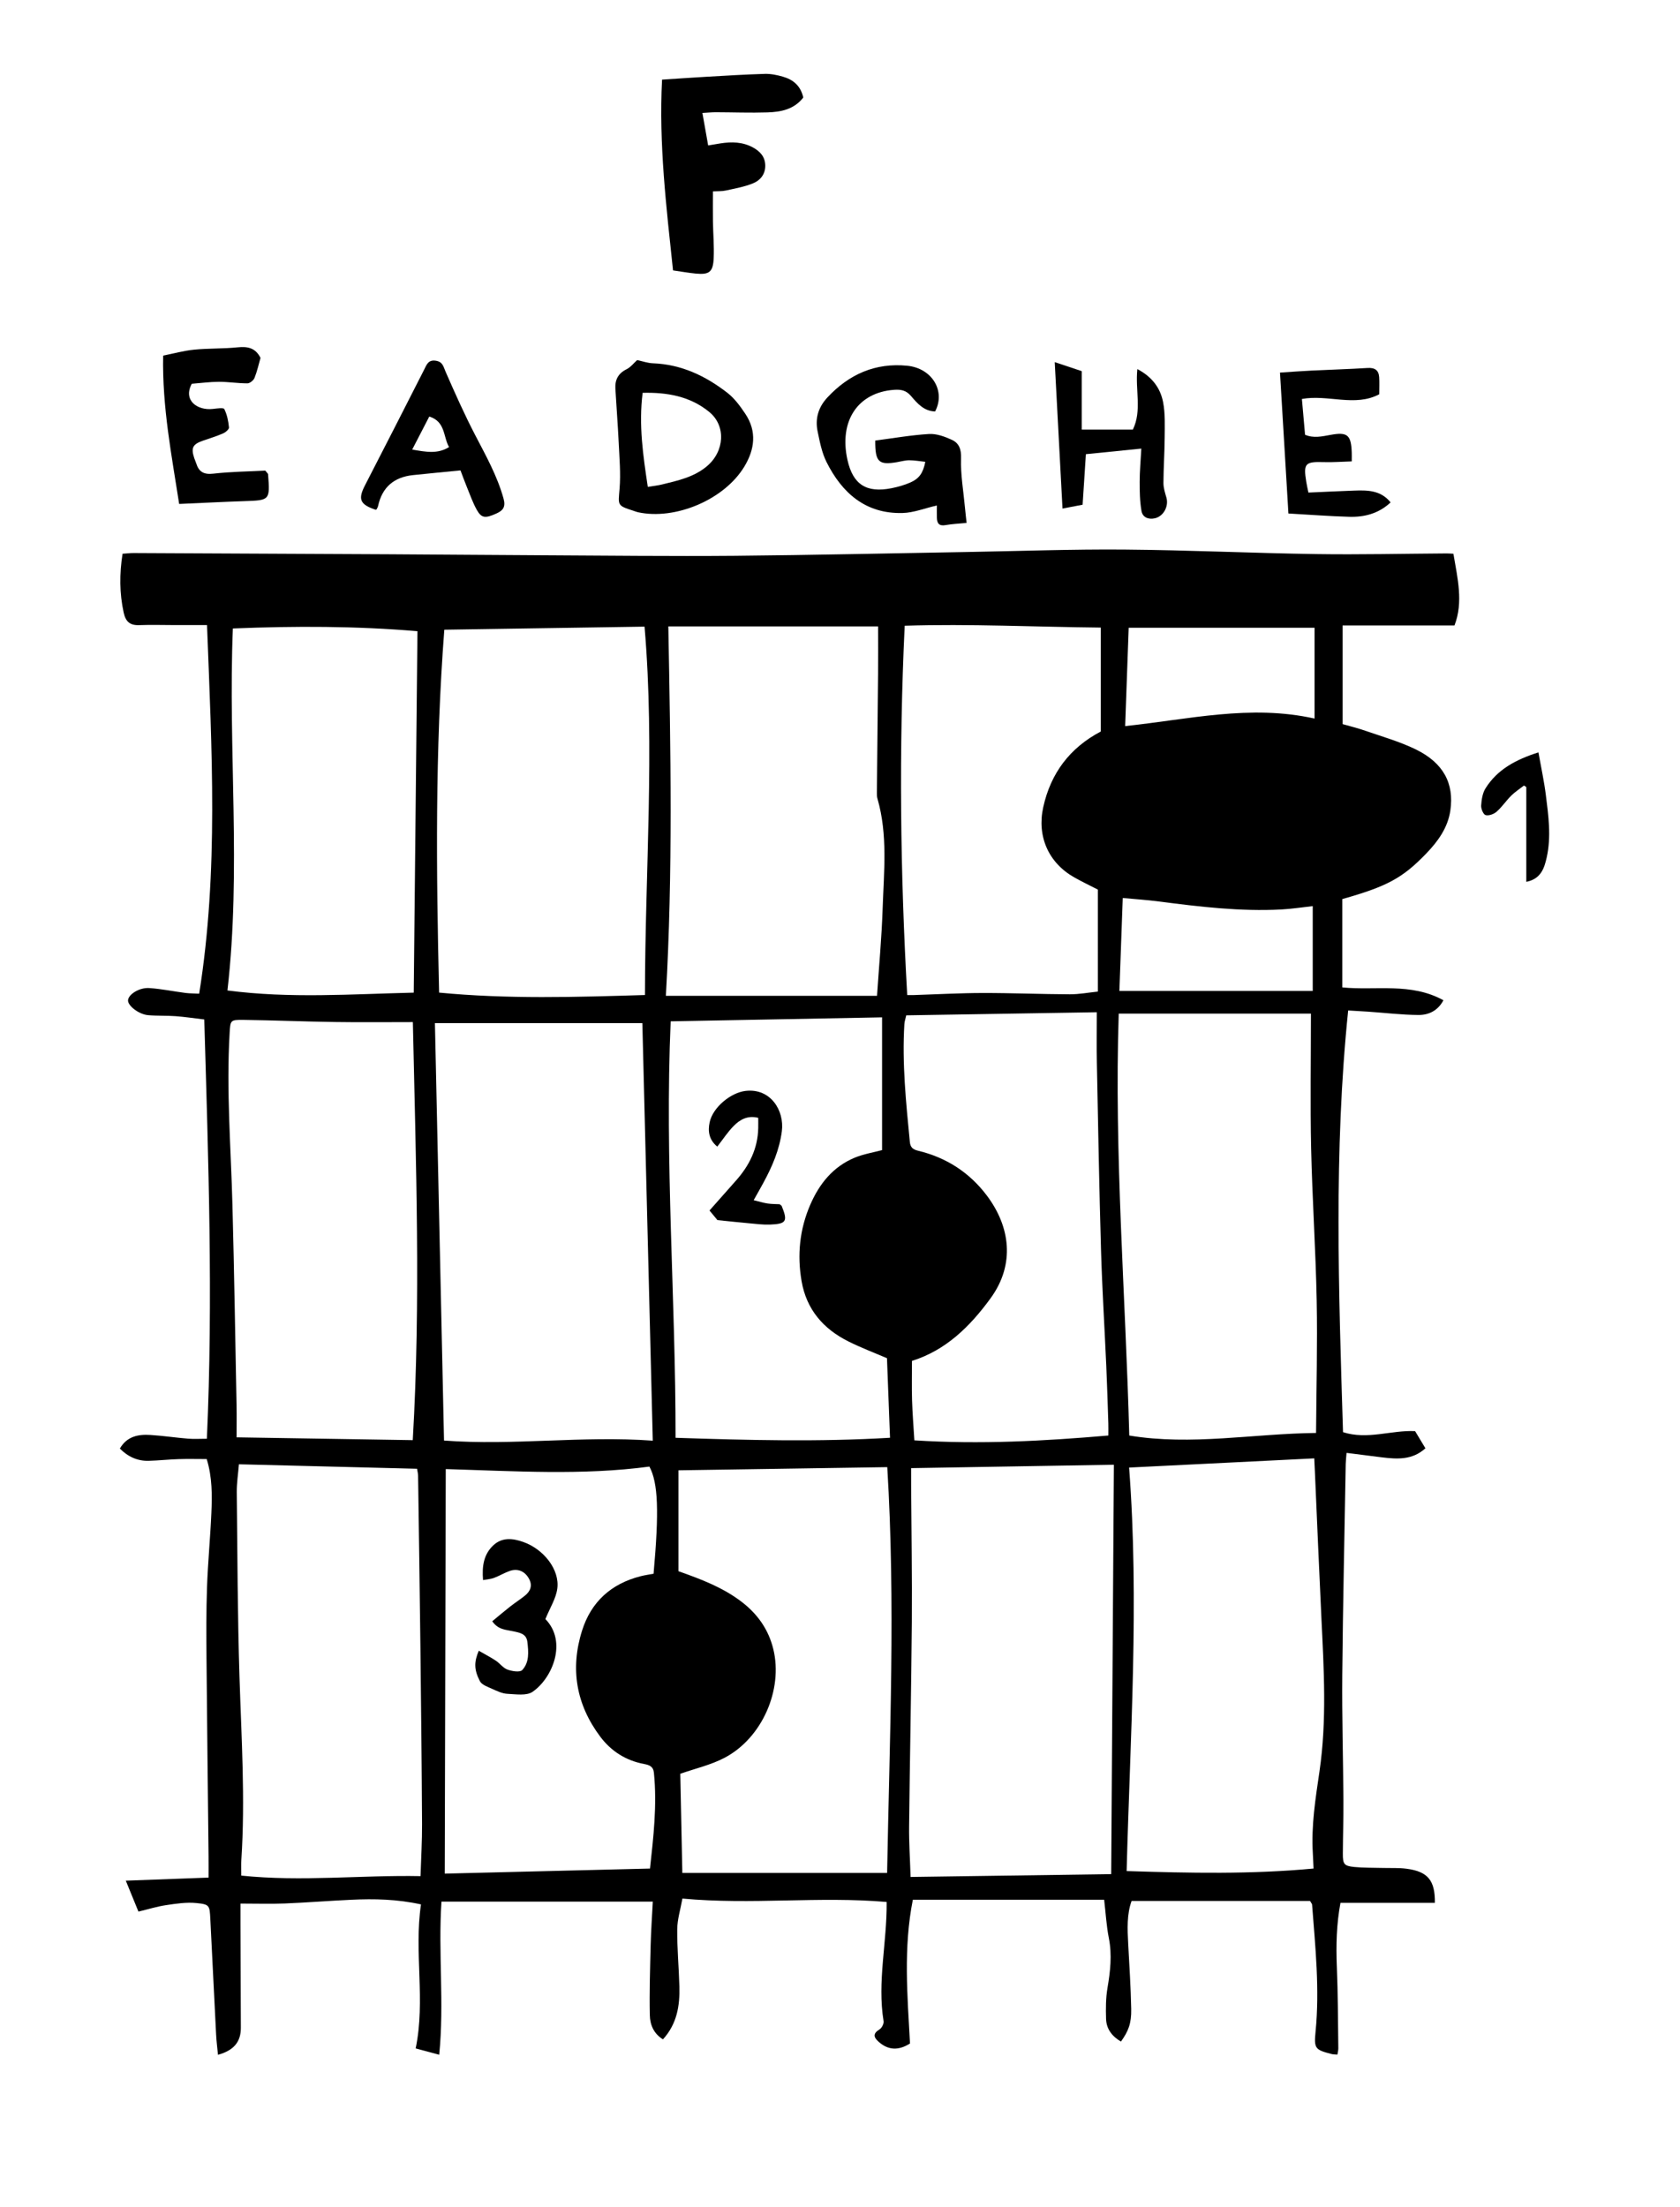 <?xml version="1.0" encoding="iso-8859-1"?>
<!-- Generator: Adobe Illustrator 16.0.0, SVG Export Plug-In . SVG Version: 6.00 Build 0)  -->
<!DOCTYPE svg PUBLIC "-//W3C//DTD SVG 1.1//EN" "http://www.w3.org/Graphics/SVG/1.1/DTD/svg11.dtd">
<svg version="1.1" xmlns="http://www.w3.org/2000/svg" xmlns:xlink="http://www.w3.org/1999/xlink" x="0px" y="0px"
	 width="176.487px" height="231.75px" viewBox="0 0 176.487 231.75" style="enable-background:new 0 0 176.487 231.75;"
	 xml:space="preserve">
<g id="F">
	<g id="F_1_">
		<path style="fill:none;" d="M0,231.75C0,151.544,0,71.337,0-8.87c58.829,0,117.657,0,176.487,0c0,80.207,0,160.413,0,240.62
			C117.657,231.75,58.829,231.75,0,231.75z M21.459,107.057c0.43,14.803,0.938,29.324,0.279,44.026
			c-0.729,0-1.358,0.042-1.979-0.009c-1.319-0.107-2.633-0.305-3.953-0.389c-1.281-0.083-2.47,0.146-3.209,1.428
			c0.849,0.859,1.845,1.318,3.029,1.287c1.042-0.027,2.081-0.144,3.123-0.177c0.986-0.032,1.974-0.007,2.971-0.007
			c0.589,1.916,0.572,3.805,0.489,5.685c-0.114,2.604-0.367,5.203-0.458,7.808c-0.087,2.488-0.074,4.982-0.053,7.473
			c0.058,6.91,0.145,13.818,0.217,20.727c0.008,0.748,0.001,1.496,0.001,2.259c-2.892,0.106-5.679,0.21-8.696,0.321
			c0.495,1.211,0.895,2.19,1.328,3.249c1.027-0.246,1.944-0.535,2.885-0.675c1.058-0.156,2.15-0.328,3.201-0.223
			c1.392,0.139,1.392,0.251,1.465,1.666c0.207,4.052,0.4,8.103,0.609,12.153c0.036,0.7,0.127,1.397,0.195,2.118
			c1.67-0.458,2.408-1.368,2.403-2.835c-0.012-3.655-0.027-7.312-0.039-10.968c-0.003-0.746,0-1.49,0-2.078
			c1.709,0,3.193,0.048,4.672-0.011c2.327-0.094,4.65-0.282,6.977-0.389c2.4-0.112,4.794-0.065,7.314,0.487
			c-0.743,5.036,0.49,10.049-0.557,15.122c0.848,0.228,1.594,0.43,2.472,0.667c0.542-5.441-0.121-10.732,0.236-16.08
			c7.436,0,14.759,0,22.202,0c-0.082,1.609-0.187,3.048-0.223,4.488c-0.062,2.48-0.141,4.965-0.089,7.445
			c0.02,0.98,0.403,1.937,1.381,2.529c1.48-1.631,1.777-3.544,1.724-5.547c-0.053-2.006-0.246-4.01-0.227-6.014
			c0.01-1.048,0.343-2.093,0.544-3.223c7.285,0.676,14.383-0.257,21.457,0.358c0.04,4.269-1.001,8.366-0.324,12.514
			c0.044,0.268-0.185,0.72-0.423,0.865c-0.706,0.434-0.645,0.811-0.094,1.303c0.986,0.88,2.065,0.954,3.293,0.18
			c-0.273-5.021-0.704-10.064,0.299-15.097c6.779,0,13.463,0,20.097,0c0.166,1.416,0.239,2.738,0.493,4.026
			c0.351,1.777,0.152,3.499-0.145,5.253c-0.18,1.057-0.181,2.157-0.147,3.234c0.034,1.074,0.646,1.842,1.564,2.38
			c0.774-1.075,1.107-1.904,1.078-3.406c-0.047-2.286-0.193-4.571-0.317-6.855c-0.083-1.56-0.151-3.112,0.358-4.505
			c6.349,0,12.598,0,18.744,0c0.142,0.244,0.21,0.309,0.216,0.379c0.339,4.442,0.807,8.881,0.365,13.346
			c-0.174,1.768-0.06,1.907,1.7,2.355c0.176,0.045,0.364,0.037,0.595,0.057c0.041-0.271,0.1-0.467,0.096-0.66
			c-0.042-2.846-0.035-5.694-0.155-8.537c-0.097-2.287-0.033-4.547,0.381-6.744c3.368,0,6.644,0,9.918,0
			c0.026-2.34-0.729-3.282-2.96-3.577c-0.829-0.111-1.68-0.06-2.52-0.084c-1-0.029-2.007-0.003-2.999-0.102
			c-1.062-0.108-1.196-0.305-1.19-1.384c0.01-1.888,0.071-3.775,0.059-5.662c-0.027-4.377-0.159-8.752-0.12-13.127
			c0.068-7.39,0.235-14.779,0.363-22.168c0.006-0.314,0.047-0.628,0.088-1.146c1.282,0.162,2.496,0.322,3.712,0.471
			c1.606,0.193,3.198,0.299,4.572-0.952c-0.375-0.622-0.722-1.199-1.085-1.802c-2.505-0.122-4.995,0.938-7.571,0.109
			c-0.452-14.754-0.986-29.467,0.541-44.283c0.773,0.047,1.443,0.08,2.114,0.127c1.755,0.123,3.511,0.334,5.266,0.346
			c1.052,0.007,2.029-0.424,2.627-1.545c-3.42-1.892-7.164-0.996-10.624-1.351c0-3.19,0-6.26,0-9.275
			c4.682-1.324,6.311-2.188,8.796-4.76c1.24-1.283,2.292-2.725,2.556-4.544c0.413-2.849-0.736-4.995-3.62-6.409
			c-1.68-0.822-3.512-1.337-5.287-1.955c-0.854-0.298-1.739-0.511-2.415-0.707c0-3.541,0-6.881,0-10.359c4.022,0,7.851,0,11.754,0
			c0.954-2.443,0.318-4.97-0.111-7.531c-0.307-0.015-0.505-0.034-0.701-0.033c-4.577,0.028-9.154,0.137-13.729,0.068
			c-6.706-0.101-13.409-0.417-20.114-0.471c-5.497-0.045-10.995,0.159-16.494,0.252c-8.15,0.138-16.302,0.329-24.453,0.399
			c-6.709,0.057-13.419-0.023-20.128-0.055c-5.341-0.025-10.682-0.075-16.023-0.104c-9-0.048-17.999-0.091-26.999-0.13
			c-0.388-0.001-0.775,0.047-1.168,0.074c-0.33,2.129-0.324,4.146,0.117,6.174c0.207,0.948,0.654,1.358,1.631,1.322
			c1.283-0.048,2.568-0.006,3.853-0.005c1.064,0.001,2.129,0,3.273,0c0.493,13.025,1.231,25.844-0.824,38.709
			c-0.573-0.03-1.007-0.023-1.432-0.078c-1.27-0.166-2.532-0.425-3.806-0.513c-1.068-0.073-2.213,0.681-2.236,1.294
			c-0.021,0.562,1.121,1.462,2.1,1.551c0.958,0.086,1.927,0.035,2.887,0.106C19.42,106.783,20.397,106.932,21.459,107.057z
			 M83.387,11.242c-0.285-1.262-1.088-1.887-2.146-2.192c-0.61-0.177-1.264-0.311-1.893-0.293c-2.044,0.058-4.086,0.188-6.128,0.304
			C71.709,9.147,70.2,9.254,68.55,9.36c-0.35,6.763,0.451,13.394,1.152,20.033c0.871,0.125,1.617,0.261,2.37,0.334
			c1.436,0.14,1.833-0.151,1.901-1.603c0.059-1.279-0.057-2.565-0.077-3.849c-0.016-1.029-0.003-2.059-0.003-3.178
			c0.492-0.029,0.935,0.001,1.351-0.091c0.97-0.212,1.967-0.387,2.877-0.761c0.755-0.31,1.289-0.956,1.27-1.883
			c-0.019-0.915-0.556-1.478-1.299-1.882c-1.072-0.583-2.225-0.603-3.398-0.424c-0.415,0.063-0.829,0.137-1.301,0.216
			c-0.211-1.192-0.397-2.242-0.604-3.411c0.542-0.03,0.974-0.074,1.406-0.074c1.808,0.003,3.617,0.073,5.422,0.016
			C81.033,12.758,82.417,12.497,83.387,11.242z M98.42,53.081c0,0.372-0.008,0.835,0.002,1.297c0.014,0.587,0.24,0.883,0.904,0.766
			c0.699-0.124,1.415-0.153,2.217-0.232c-0.064-0.611-0.127-1.121-0.174-1.633c-0.158-1.713-0.465-3.432-0.408-5.138
			c0.032-0.972-0.211-1.608-0.974-1.957c-0.741-0.339-1.604-0.657-2.392-0.609c-1.901,0.115-3.789,0.449-5.649,0.69
			c-0.017,2.25,0.361,2.59,2.259,2.273c0.435-0.072,0.87-0.205,1.305-0.205c0.561,0,1.121,0.104,1.695,0.165
			c-0.232,1.176-0.641,1.763-1.587,2.176c-0.618,0.27-1.284,0.458-1.948,0.591c-2.645,0.528-4.066-0.374-4.643-2.972
			c-0.904-4.081,1.078-7.07,4.877-7.356c0.76-0.058,1.297,0.059,1.797,0.646c0.672,0.789,1.369,1.593,2.533,1.625
			c1.129-2.136-0.312-4.541-2.927-4.801c-3.352-0.333-6.12,0.897-8.393,3.338c-0.948,1.018-1.302,2.22-1.023,3.555
			c0.228,1.092,0.443,2.232,0.935,3.215c1.636,3.268,4.116,5.458,7.993,5.357C95.982,53.842,97.132,53.378,98.42,53.081z
			 M66.932,37.814c-0.347,0.309-0.678,0.749-1.12,0.967c-0.881,0.437-1.217,1.119-1.165,2.035c0.105,1.878,0.259,3.753,0.347,5.632
			c0.076,1.63,0.226,3.275,0.092,4.892c-0.145,1.747-0.266,1.745,1.464,2.299c0.152,0.048,0.3,0.115,0.456,0.149
			c3.932,0.862,9.079-1.311,11.184-4.784c1.092-1.8,1.343-3.7,0.107-5.548c-0.532-0.796-1.126-1.614-1.871-2.193
			c-2.298-1.789-4.856-3.005-7.847-3.113C68.049,38.132,67.525,37.94,66.932,37.814z M20.148,40.3
			c0.953-0.073,1.906-0.203,2.859-0.204c0.995-0.001,1.991,0.165,2.986,0.162c0.255-0.001,0.637-0.31,0.741-0.565
			c0.28-0.697,0.441-1.441,0.633-2.108c-0.529-1.061-1.356-1.217-2.405-1.109c-1.514,0.154-3.049,0.094-4.563,0.244
			c-1.092,0.108-2.165,0.409-3.259,0.625c-0.11,5.433,0.905,10.529,1.681,15.577c2.389-0.104,4.627-0.222,6.866-0.296
			c2.666-0.088,2.685-0.091,2.474-2.825c-0.005-0.063-0.089-0.121-0.292-0.38c-1.726,0.091-3.607,0.11-5.466,0.321
			c-0.992,0.113-1.509-0.188-1.789-1.078c-0.06-0.19-0.148-0.372-0.21-0.561c-0.351-1.063-0.164-1.446,0.88-1.812
			c0.715-0.251,1.446-0.47,2.14-0.771c0.265-0.115,0.651-0.437,0.632-0.631c-0.063-0.661-0.203-1.346-0.494-1.932
			c-0.083-0.165-0.789-0.06-1.202-0.013C20.722,43.127,19.207,42.038,20.148,40.3z M48.375,49.397
			c0.217,0.567,0.429,1.163,0.67,1.748c0.334,0.813,0.623,1.656,1.054,2.417c0.49,0.864,0.895,0.882,2.038,0.368
			c0.709-0.319,1.005-0.689,0.759-1.578c-0.663-2.387-1.858-4.506-2.986-6.678c-1.125-2.164-2.119-4.396-3.097-6.631
			c-0.232-0.531-0.29-1.034-1.004-1.157c-0.838-0.144-1,0.437-1.271,0.972c-2.058,4.037-4.112,8.075-6.191,12.1
			c-0.762,1.476-0.544,2.025,1.136,2.58c0.031-0.025,0.076-0.043,0.092-0.075c0.054-0.107,0.119-0.214,0.144-0.329
			c0.431-1.979,1.683-3.031,3.668-3.241C45.015,49.721,46.645,49.568,48.375,49.397z M137.451,51.726
			c-0.104-0.512-0.179-0.82-0.229-1.132c-0.313-1.941-0.123-2.126,1.883-2.065c0.939,0.029,1.882-0.047,2.897-0.077
			c0-0.453,0.007-0.688-0.001-0.921c-0.062-1.854-0.446-2.189-2.221-1.864c-0.907,0.166-1.801,0.374-2.684-0.013
			c-0.111-1.267-0.22-2.485-0.331-3.757c2.74-0.5,5.565,0.866,8.124-0.493c0-0.679,0.03-1.244-0.008-1.803
			c-0.052-0.742-0.472-1.004-1.222-0.958c-1.96,0.122-3.925,0.178-5.887,0.274c-1.03,0.05-2.058,0.128-3.309,0.209
			c0.301,5.033,0.595,9.932,0.885,14.798c2.15,0.121,4.267,0.284,6.386,0.346c1.599,0.047,3.095-0.335,4.349-1.511
			c-1.038-1.292-2.439-1.29-3.849-1.239C140.646,51.576,139.054,51.656,137.451,51.726z M114.075,47.693
			c1.86-0.187,3.712-0.373,5.82-0.584c-0.068,1.284-0.171,2.384-0.173,3.485c-0.002,1.023,0.017,2.062,0.191,3.065
			c0.117,0.673,0.731,0.924,1.415,0.765c0.909-0.211,1.465-1.269,1.202-2.176c-0.144-0.497-0.312-1.015-0.311-1.522
			c0.006-1.598,0.12-3.196,0.13-4.795c0.007-1.235,0.066-2.5-0.166-3.699c-0.285-1.477-1.15-2.659-2.704-3.473
			c-0.234,2.211,0.498,4.366-0.472,6.352c-1.808,0-3.518,0-5.373,0c0-2.068,0-4.057,0-6.138c-1.011-0.336-1.919-0.638-2.834-0.943
			c0.276,5.215,0.542,10.199,0.816,15.376c0.824-0.158,1.456-0.279,2.112-0.405C113.848,51.197,113.957,49.523,114.075,47.693z
			 M160.095,82.492c0.081,0.052,0.164,0.104,0.245,0.156c0,3.296,0,6.593,0,9.956c1.525-0.308,1.886-1.41,2.143-2.558
			c0.493-2.197,0.184-4.395-0.092-6.581c-0.184-1.45-0.497-2.882-0.774-4.458c-2.355,0.753-4.304,1.779-5.558,3.773
			c-0.319,0.508-0.422,1.2-0.461,1.817c-0.022,0.34,0.229,0.934,0.469,0.998c0.339,0.09,0.869-0.103,1.155-0.357
			c0.567-0.499,0.995-1.15,1.535-1.685C159.158,83.155,159.646,82.842,160.095,82.492z"/>
		<path style="fill-rule:evenodd;clip-rule:evenodd;" d="M21.459,107.057c-1.062-0.125-2.04-0.274-3.022-0.347
			c-0.96-0.071-1.929-0.02-2.887-0.106c-0.979-0.089-2.12-0.989-2.1-1.551c0.022-0.613,1.168-1.367,2.236-1.294
			c1.274,0.088,2.536,0.348,3.806,0.513c0.425,0.055,0.859,0.048,1.432,0.078c2.056-12.865,1.317-25.684,0.824-38.709
			c-1.145,0-2.209,0.001-3.273,0c-1.285-0.001-2.57-0.043-3.853,0.005c-0.977,0.037-1.425-0.374-1.631-1.322
			c-0.441-2.028-0.447-4.045-0.117-6.174c0.393-0.026,0.781-0.075,1.168-0.074c9,0.04,17.999,0.082,26.999,0.13
			c5.341,0.029,10.682,0.079,16.023,0.104c6.709,0.032,13.419,0.112,20.128,0.055c8.151-0.07,16.303-0.261,24.453-0.399
			c5.499-0.094,10.997-0.298,16.494-0.252c6.705,0.054,13.408,0.371,20.114,0.471c4.575,0.069,9.152-0.041,13.729-0.068
			c0.196-0.001,0.395,0.018,0.701,0.033c0.43,2.561,1.065,5.088,0.111,7.531c-3.903,0-7.731,0-11.754,0c0,3.478,0,6.819,0,10.359
			c0.676,0.196,1.561,0.409,2.415,0.707c1.775,0.618,3.607,1.133,5.287,1.955c2.884,1.414,4.033,3.561,3.62,6.409
			c-0.264,1.819-1.315,3.261-2.556,4.544c-2.485,2.572-4.114,3.436-8.796,4.76c0,3.015,0,6.085,0,9.275
			c3.46,0.354,7.204-0.541,10.624,1.351c-0.598,1.122-1.575,1.553-2.627,1.545c-1.755-0.012-3.511-0.224-5.266-0.346
			c-0.671-0.047-1.341-0.081-2.114-0.127c-1.527,14.816-0.993,29.529-0.541,44.283c2.576,0.829,5.066-0.231,7.571-0.109
			c0.363,0.603,0.71,1.18,1.085,1.802c-1.374,1.251-2.966,1.146-4.572,0.952c-1.216-0.148-2.43-0.309-3.712-0.471
			c-0.041,0.519-0.082,0.832-0.088,1.146c-0.128,7.389-0.295,14.778-0.363,22.168c-0.039,4.375,0.093,8.75,0.12,13.127
			c0.013,1.887-0.049,3.774-0.059,5.662c-0.006,1.079,0.129,1.275,1.19,1.384c0.992,0.099,1.999,0.072,2.999,0.102
			c0.84,0.024,1.69-0.027,2.52,0.084c2.231,0.295,2.986,1.237,2.96,3.577c-3.274,0-6.55,0-9.918,0
			c-0.414,2.197-0.478,4.457-0.381,6.744c0.12,2.843,0.113,5.691,0.155,8.537c0.004,0.193-0.055,0.389-0.096,0.66
			c-0.23-0.02-0.419-0.012-0.595-0.057c-1.76-0.448-1.874-0.588-1.7-2.355c0.441-4.465-0.026-8.903-0.365-13.346
			c-0.006-0.07-0.074-0.135-0.216-0.379c-6.146,0-12.396,0-18.744,0c-0.51,1.393-0.441,2.945-0.358,4.505
			c0.124,2.284,0.271,4.569,0.317,6.855c0.029,1.502-0.304,2.331-1.078,3.406c-0.919-0.538-1.53-1.306-1.564-2.38
			c-0.033-1.077-0.032-2.178,0.147-3.234c0.297-1.754,0.495-3.476,0.145-5.253c-0.254-1.288-0.327-2.61-0.493-4.026
			c-6.634,0-13.317,0-20.097,0c-1.003,5.032-0.572,10.075-0.299,15.097c-1.228,0.774-2.307,0.7-3.293-0.18
			c-0.551-0.492-0.612-0.869,0.094-1.303c0.238-0.146,0.467-0.598,0.423-0.865c-0.677-4.147,0.364-8.245,0.324-12.514
			c-7.073-0.615-14.171,0.317-21.457-0.358c-0.201,1.13-0.534,2.175-0.544,3.223c-0.019,2.004,0.173,4.008,0.227,6.014
			c0.053,2.003-0.244,3.916-1.724,5.547c-0.979-0.593-1.361-1.549-1.381-2.529c-0.052-2.48,0.027-4.965,0.089-7.445
			c0.036-1.44,0.141-2.879,0.223-4.488c-7.443,0-14.766,0-22.202,0c-0.356,5.348,0.306,10.639-0.236,16.08
			c-0.877-0.237-1.624-0.439-2.472-0.667c1.047-5.073-0.186-10.086,0.557-15.122c-2.52-0.553-4.914-0.6-7.314-0.487
			c-2.327,0.106-4.65,0.295-6.977,0.389c-1.479,0.059-2.963,0.011-4.672,0.011c0,0.588-0.002,1.332,0,2.078
			c0.012,3.655,0.027,7.312,0.039,10.968c0.005,1.467-0.733,2.377-2.403,2.835c-0.068-0.721-0.159-1.418-0.195-2.118
			c-0.209-4.051-0.403-8.102-0.609-12.153c-0.073-1.415-0.073-1.527-1.465-1.666c-1.051-0.105-2.144,0.066-3.201,0.223
			c-0.941,0.14-1.858,0.429-2.885,0.675c-0.433-1.059-0.833-2.038-1.328-3.249c3.017-0.111,5.805-0.215,8.696-0.321
			c0-0.763,0.007-1.511-0.001-2.259c-0.072-6.908-0.159-13.816-0.217-20.727c-0.021-2.49-0.034-4.984,0.053-7.473
			c0.091-2.604,0.344-5.203,0.458-7.808c0.083-1.88,0.1-3.769-0.489-5.685c-0.997,0-1.985-0.025-2.971,0.007
			c-1.042,0.033-2.081,0.149-3.123,0.177c-1.184,0.031-2.18-0.428-3.029-1.287c0.739-1.281,1.928-1.511,3.209-1.428
			c1.32,0.084,2.634,0.281,3.953,0.389c0.621,0.051,1.25,0.009,1.979,0.009C22.397,136.381,21.89,121.859,21.459,107.057z
			 M68.576,151.289c-0.369-14.793-0.733-29.373-1.096-43.848c-7.302,0-14.428,0-21.791,0c0.32,14.68,0.637,29.191,0.956,43.834
			C53.941,151.823,61.147,150.752,68.576,151.289z M116.733,196.808c0.095-14.373,0.188-28.558,0.283-42.993
			c-7.232,0.122-14.233,0.238-21.3,0.357c0,0.737-0.002,1.294,0.001,1.849c0.026,4.775,0.108,9.549,0.071,14.322
			c-0.056,7.144-0.208,14.287-0.285,21.432c-0.02,1.711,0.097,3.424,0.156,5.33C102.713,197.005,109.605,196.909,116.733,196.808z
			 M137.716,106.441c-6.731,0-13.382,0-20.192,0c-0.483,14.807,0.716,29.5,1.108,44.309c6.552,1.08,12.984-0.199,19.622-0.272
			c0.032-4.743,0.156-9.319,0.067-13.891c-0.104-5.338-0.466-10.671-0.584-16.011C137.635,115.922,137.716,111.263,137.716,106.441z
			 M70.209,65.781c0.24,12.973,0.488,25.803-0.258,38.793c7.445,0,14.765,0,22.182,0c0.203-3.052,0.49-6.127,0.592-9.209
			c0.128-3.838,0.55-7.703-0.544-11.488c-0.056-0.189-0.065-0.398-0.063-0.597c0.039-4.175,0.09-8.351,0.126-12.525
			c0.014-1.634,0.002-3.269,0.002-4.973C84.938,65.781,77.648,65.781,70.209,65.781z M67.754,104.489
			c0.01-13.002,1.052-25.861-0.043-38.684c-7.065,0.108-14.001,0.216-21.035,0.323C45.7,78.8,45.824,91.465,46.129,104.236
			C53.33,104.929,60.461,104.711,67.754,104.489z M137.992,196.22c-0.03-0.636-0.047-1.112-0.076-1.588
			c-0.18-2.904,0.279-5.753,0.698-8.612c0.783-5.354,0.461-10.73,0.202-16.104c-0.247-5.13-0.458-10.261-0.685-15.391
			c-0.018-0.424-0.04-0.848-0.066-1.377c-6.535,0.324-12.929,0.641-19.45,0.965c1.071,14.111,0.111,28.201-0.26,42.372
			C124.995,196.695,131.435,196.835,137.992,196.22z M43.372,107.334c-2.789,0-5.475,0.031-8.161-0.009
			c-3.212-0.047-6.422-0.181-9.633-0.223c-1.394-0.018-1.375,0.044-1.455,1.377c-0.356,6.029,0.136,12.042,0.295,18.062
			c0.185,7.023,0.297,14.048,0.433,21.072c0.021,1.107,0.003,2.216,0.003,3.326c6.222,0.1,12.337,0.197,18.507,0.295
			C44.211,136.704,43.689,122.06,43.372,107.334z M25.099,153.768c-0.084,1.029-0.236,1.982-0.226,2.933
			c0.068,6.46,0.083,12.921,0.285,19.377c0.201,6.416,0.617,12.826,0.194,19.248c-0.035,0.543-0.004,1.088-0.004,1.637
			c6.348,0.656,12.539-0.066,18.829,0.054c0.06-1.93,0.169-3.69,0.16-5.45c-0.033-6.141-0.099-12.279-0.17-18.419
			c-0.069-6.059-0.159-12.118-0.246-18.177c-0.003-0.226-0.065-0.449-0.109-0.733C37.545,154.079,31.349,153.924,25.099,153.768z
			 M93.178,142.629c-1.303-0.562-2.728-1.098-4.079-1.776c-2.62-1.315-4.379-3.349-4.891-6.315
			c-0.476-2.756-0.206-5.438,0.905-8.012c0.954-2.209,2.396-4.01,4.671-4.953c0.944-0.391,1.981-0.556,2.879-0.797
			c0-4.578,0-9.138,0-13.942c-7.498,0.141-14.818,0.279-22.207,0.418c-0.641,14.659,0.527,29.159,0.514,43.734
			c7.592,0.253,15.031,0.443,22.528-0.003C93.388,148.098,93.283,145.385,93.178,142.629z M93.209,154.068
			c-7.451,0.113-14.732,0.225-21.937,0.333c0,3.519,0,7.071,0,10.597c2.443,0.858,4.682,1.722,6.621,3.201
			c1.688,1.286,2.846,2.923,3.348,4.994c1.027,4.241-1.166,9.303-5.098,11.383c-1.45,0.769-3.111,1.14-4.678,1.693
			c0.069,3.361,0.143,6.874,0.216,10.415c7.299,0,14.343,0,21.511,0C93.453,182.455,94.082,168.314,93.209,154.068z M95.202,106.623
			c-0.085,0.386-0.18,0.651-0.196,0.92c-0.253,4.145,0.178,8.257,0.574,12.372c0.057,0.59,0.332,0.799,0.879,0.93
			c2.953,0.71,5.385,2.28,7.207,4.698c2.433,3.227,3.021,7.196,0.388,10.803c-2.167,2.97-4.696,5.452-8.251,6.567
			c0,1.419-0.031,2.777,0.01,4.133c0.042,1.383,0.156,2.764,0.242,4.209c6.932,0.439,13.6,0.076,20.379-0.506
			c0-0.492,0.011-0.886-0.002-1.279c-0.066-2.006-0.125-4.01-0.215-6.015c-0.18-4.05-0.434-8.097-0.552-12.148
			c-0.192-6.579-0.308-13.158-0.438-19.738c-0.033-1.674-0.005-3.35-0.005-5.27C108.516,106.407,101.875,106.514,95.202,106.623z
			 M24.462,65.998c-0.513,12.711,0.893,25.309-0.569,38.013c6.581,0.859,13,0.381,19.571,0.229
			c0.131-12.715,0.261-25.294,0.391-37.955C37.402,65.739,31.037,65.73,24.462,65.998z M115.331,93.419
			c-0.854-0.44-1.688-0.835-2.488-1.289c-2.712-1.536-3.922-4.32-3.249-7.368c0.793-3.583,2.805-6.236,6.043-7.942
			c0-3.624,0-7.22,0-10.916c-6.935-0.069-13.768-0.408-20.598-0.195c-0.619,13.039-0.464,25.901,0.266,38.785
			c0.321,0,0.518,0.005,0.713-0.001c2.408-0.077,4.815-0.212,7.223-0.216c3.052-0.005,6.103,0.124,9.152,0.136
			c0.98,0.003,1.961-0.184,2.938-0.284C115.331,100.473,115.331,96.99,115.331,93.419z M68.283,196.222
			c0.356-3.259,0.756-6.636,0.412-10.057c-0.069-0.688-0.5-0.821-1.042-0.925c-1.898-0.358-3.442-1.335-4.589-2.86
			c-2.536-3.374-3.184-7.128-1.917-11.146c0.954-3.026,3.058-4.918,6.137-5.708c0.459-0.117,0.932-0.181,1.375-0.263
			c0.586-6.554,0.485-9.526-0.438-11.253c-7.004,0.94-14.093,0.476-21.393,0.262c-0.037,14.303-0.072,28.485-0.107,42.482
			C53.825,196.58,60.993,196.402,68.283,196.222z M138.097,65.921c-6.539,0-12.977,0-19.526,0
			c-0.122,3.387-0.244,6.817-0.371,10.329c6.637-0.697,13.15-2.3,19.897-0.792C138.097,72.257,138.097,69.19,138.097,65.921z
			 M137.904,104.06c0-3.107,0-5.978,0-8.906c-1.095,0.12-2.197,0.294-3.309,0.353c-4.306,0.225-8.567-0.285-12.827-0.838
			c-1.284-0.167-2.579-0.25-3.821-0.368c-0.123,3.41-0.239,6.603-0.353,9.759C124.382,104.06,131.022,104.06,137.904,104.06z"/>
		<path style="fill-rule:evenodd;clip-rule:evenodd;" d="M84.387,10.242c-0.971,1.255-2.354,1.517-3.77,1.562
			c-1.805,0.057-3.614-0.012-5.422-0.016c-0.432,0-0.864,0.043-1.406,0.074c0.207,1.169,0.393,2.219,0.604,3.411
			c0.473-0.079,0.886-0.153,1.301-0.216c1.173-0.179,2.326-0.159,3.398,0.424c0.743,0.404,1.28,0.967,1.299,1.882
			c0.019,0.928-0.515,1.574-1.27,1.883c-0.91,0.374-1.907,0.548-2.877,0.761c-0.416,0.092-0.859,0.062-1.351,0.091
			c0,1.119-0.013,2.148,0.003,3.178c0.02,1.284,0.136,2.57,0.077,3.849c-0.067,1.452-0.465,1.742-1.901,1.603
			c-0.753-0.073-1.5-0.209-2.37-0.334c-0.701-6.639-1.501-13.27-1.152-20.033c1.649-0.106,3.159-0.213,4.67-0.299
			c2.042-0.116,4.084-0.246,6.128-0.304c0.629-0.018,1.282,0.116,1.893,0.293C83.299,8.355,84.102,8.979,84.387,10.242z"/>
		<path style="fill-rule:evenodd;clip-rule:evenodd;" d="M98.42,53.081c-1.288,0.297-2.438,0.761-3.601,0.792
			c-3.877,0.101-6.357-2.089-7.993-5.357c-0.492-0.983-0.707-2.123-0.935-3.215c-0.278-1.334,0.076-2.537,1.023-3.555
			c2.272-2.441,5.041-3.671,8.393-3.338c2.614,0.26,4.056,2.666,2.927,4.801c-1.164-0.032-1.861-0.837-2.533-1.625
			c-0.5-0.587-1.037-0.704-1.797-0.646c-3.799,0.286-5.781,3.275-4.877,7.356c0.576,2.599,1.998,3.5,4.643,2.972
			c0.664-0.133,1.33-0.321,1.948-0.591c0.946-0.413,1.354-1,1.587-2.176c-0.574-0.061-1.135-0.165-1.695-0.165
			c-0.435,0-0.87,0.132-1.305,0.205c-1.897,0.317-2.275-0.023-2.259-2.273c1.86-0.241,3.748-0.575,5.649-0.69
			c0.787-0.047,1.65,0.27,2.392,0.609c0.763,0.349,1.006,0.984,0.974,1.957c-0.057,1.707,0.25,3.425,0.408,5.138
			c0.047,0.512,0.109,1.022,0.174,1.633c-0.802,0.079-1.518,0.108-2.217,0.232c-0.664,0.117-0.891-0.179-0.904-0.766
			C98.412,53.916,98.42,53.453,98.42,53.081z"/>
		<path style="fill-rule:evenodd;clip-rule:evenodd;" d="M66.932,37.814c0.593,0.126,1.117,0.317,1.647,0.336
			c2.991,0.108,5.549,1.325,7.847,3.113c0.745,0.579,1.338,1.397,1.871,2.193c1.235,1.848,0.985,3.748-0.107,5.548
			c-2.105,3.473-7.252,5.646-11.184,4.784c-0.156-0.034-0.304-0.101-0.456-0.149c-1.73-0.554-1.609-0.552-1.464-2.299
			c0.134-1.617-0.016-3.262-0.092-4.892c-0.088-1.879-0.241-3.754-0.347-5.632c-0.052-0.917,0.284-1.599,1.165-2.035
			C66.254,38.563,66.585,38.124,66.932,37.814z M68.053,51.131c0.611-0.101,1.05-0.146,1.475-0.25
			c1.674-0.41,3.376-0.771,4.743-1.927c1.847-1.564,2.012-4.233,0.245-5.687c-2.011-1.653-4.424-2.078-7.006-2.014
			C67.084,44.645,67.559,47.844,68.053,51.131z"/>
		<path style="fill-rule:evenodd;clip-rule:evenodd;" d="M20.148,40.3c-0.942,1.738,0.574,2.828,2.212,2.643
			c0.413-0.047,1.119-0.152,1.202,0.013c0.291,0.586,0.43,1.271,0.494,1.932c0.019,0.194-0.368,0.516-0.632,0.631
			c-0.694,0.301-1.424,0.52-2.14,0.771c-1.044,0.367-1.231,0.75-0.88,1.812c0.062,0.189,0.151,0.371,0.21,0.561
			c0.28,0.89,0.797,1.19,1.789,1.078c1.859-0.211,3.74-0.229,5.466-0.321c0.202,0.259,0.287,0.317,0.292,0.38
			c0.211,2.734,0.192,2.737-2.474,2.825c-2.239,0.074-4.477,0.192-6.866,0.296c-0.776-5.048-1.791-10.144-1.681-15.577
			c1.094-0.217,2.167-0.517,3.259-0.625c1.514-0.149,3.05-0.09,4.563-0.244c1.049-0.107,1.876,0.049,2.405,1.109
			c-0.191,0.667-0.353,1.411-0.633,2.108c-0.104,0.256-0.485,0.564-0.741,0.565c-0.995,0.002-1.991-0.163-2.986-0.162
			C22.054,40.097,21.102,40.227,20.148,40.3z"/>
		<path style="fill-rule:evenodd;clip-rule:evenodd;" d="M48.375,49.397c-1.73,0.171-3.36,0.324-4.988,0.495
			c-1.986,0.209-3.238,1.262-3.668,3.241c-0.025,0.115-0.09,0.222-0.144,0.329c-0.016,0.032-0.061,0.05-0.092,0.075
			c-1.68-0.555-1.898-1.104-1.136-2.58c2.08-4.025,4.134-8.063,6.191-12.1c0.272-0.535,0.434-1.116,1.271-0.972
			c0.714,0.123,0.771,0.626,1.004,1.157c0.978,2.235,1.973,4.468,3.097,6.631c1.128,2.171,2.323,4.291,2.986,6.678
			c0.246,0.889-0.05,1.259-0.759,1.578c-1.144,0.514-1.548,0.496-2.038-0.368c-0.431-0.76-0.719-1.604-1.054-2.417
			C48.804,50.56,48.591,49.964,48.375,49.397z M45.097,43.741c-0.628,1.215-1.192,2.303-1.795,3.47
			c1.44,0.245,2.648,0.494,3.871-0.26C46.548,45.858,46.811,44.278,45.097,43.741z"/>
		<path style="fill-rule:evenodd;clip-rule:evenodd;" d="M137.451,51.726c1.603-0.07,3.194-0.15,4.785-0.206
			c1.409-0.051,2.811-0.053,3.849,1.239c-1.254,1.175-2.75,1.558-4.349,1.511c-2.119-0.062-4.235-0.225-6.386-0.346
			c-0.29-4.866-0.584-9.765-0.885-14.798c1.251-0.081,2.278-0.159,3.309-0.209c1.962-0.096,3.927-0.152,5.887-0.274
			c0.75-0.046,1.17,0.216,1.222,0.958c0.038,0.559,0.008,1.124,0.008,1.803c-2.559,1.359-5.384-0.007-8.124,0.493
			c0.111,1.272,0.22,2.49,0.331,3.757c0.883,0.386,1.776,0.178,2.684,0.013c1.774-0.326,2.158,0.01,2.221,1.864
			c0.008,0.234,0.001,0.468,0.001,0.921c-1.016,0.03-1.958,0.105-2.897,0.077c-2.006-0.062-2.196,0.124-1.883,2.065
			C137.272,50.906,137.347,51.214,137.451,51.726z"/>
		<path style="fill-rule:evenodd;clip-rule:evenodd;" d="M114.075,47.693c-0.118,1.83-0.228,3.504-0.345,5.308
			c-0.656,0.126-1.288,0.248-2.112,0.405c-0.274-5.178-0.54-10.161-0.816-15.376c0.915,0.305,1.823,0.606,2.834,0.943
			c0,2.081,0,4.07,0,6.138c1.855,0,3.565,0,5.373,0c0.97-1.986,0.237-4.141,0.472-6.352c1.554,0.813,2.419,1.996,2.704,3.473
			c0.232,1.2,0.173,2.464,0.166,3.699c-0.01,1.599-0.124,3.197-0.13,4.795c-0.002,0.508,0.167,1.025,0.311,1.522
			c0.263,0.907-0.293,1.965-1.202,2.176c-0.684,0.159-1.298-0.092-1.415-0.765c-0.175-1.003-0.193-2.042-0.191-3.065
			c0.002-1.101,0.104-2.201,0.173-3.485C117.787,47.321,115.936,47.506,114.075,47.693z"/>
		<path style="fill-rule:evenodd;clip-rule:evenodd;" d="M160.095,82.492c-0.449,0.351-0.937,0.664-1.338,1.062
			c-0.54,0.535-0.968,1.187-1.535,1.685c-0.286,0.254-0.816,0.447-1.155,0.357c-0.239-0.063-0.491-0.658-0.469-0.998
			c0.039-0.618,0.142-1.31,0.461-1.817c1.254-1.995,3.202-3.02,5.558-3.773c0.277,1.576,0.591,3.008,0.774,4.458
			c0.275,2.186,0.585,4.384,0.092,6.581c-0.257,1.148-0.617,2.25-2.143,2.558c0-3.362,0-6.659,0-9.956
			C160.259,82.596,160.176,82.543,160.095,82.492z"/>
		<path style="fill-rule:evenodd;clip-rule:evenodd;fill:none;" d="M68.576,151.289c-7.429-0.537-14.635,0.534-21.931-0.014
			c-0.319-14.643-0.636-29.154-0.956-43.834c7.363,0,14.489,0,21.791,0C67.843,121.916,68.207,136.496,68.576,151.289z"/>
		<path style="fill-rule:evenodd;clip-rule:evenodd;fill:none;" d="M116.733,196.808c-7.128,0.102-14.021,0.197-21.073,0.297
			c-0.06-1.906-0.176-3.619-0.156-5.33c0.077-7.145,0.229-14.288,0.285-21.432c0.037-4.773-0.045-9.547-0.071-14.322
			c-0.003-0.555-0.001-1.111-0.001-1.849c7.066-0.119,14.067-0.235,21.3-0.357C116.922,168.25,116.828,182.435,116.733,196.808z"/>
		<path style="fill-rule:evenodd;clip-rule:evenodd;fill:none;" d="M137.716,106.441c0,4.822-0.081,9.481,0.021,14.135
			c0.118,5.34,0.479,10.673,0.584,16.011c0.089,4.571-0.035,9.147-0.067,13.891c-6.638,0.073-13.07,1.353-19.622,0.272
			c-0.393-14.81-1.592-29.502-1.108-44.309C124.334,106.441,130.984,106.441,137.716,106.441z"/>
		<path style="fill-rule:evenodd;clip-rule:evenodd;fill:none;" d="M70.209,65.781c7.439,0,14.729,0,22.036,0
			c0,1.705,0.012,3.339-0.002,4.973c-0.036,4.175-0.087,8.35-0.126,12.525c-0.002,0.199,0.008,0.408,0.063,0.597
			c1.094,3.785,0.672,7.65,0.544,11.488c-0.102,3.082-0.389,6.157-0.592,9.209c-7.417,0-14.736,0-22.182,0
			C70.697,91.584,70.449,78.754,70.209,65.781z"/>
		<path style="fill-rule:evenodd;clip-rule:evenodd;fill:none;" d="M67.754,104.489c-7.292,0.222-14.424,0.439-21.625-0.253
			C45.824,91.465,45.7,78.8,46.675,66.129c7.034-0.107,13.97-0.215,21.035-0.323C68.806,78.628,67.764,91.487,67.754,104.489z"/>
		<path style="fill-rule:evenodd;clip-rule:evenodd;fill:none;" d="M137.992,196.22c-6.558,0.615-12.997,0.476-19.637,0.266
			c0.371-14.171,1.331-28.261,0.26-42.372c6.521-0.324,12.915-0.641,19.45-0.965c0.026,0.529,0.049,0.953,0.066,1.377
			c0.227,5.13,0.438,10.261,0.685,15.391c0.259,5.373,0.581,10.75-0.202,16.104c-0.419,2.859-0.878,5.708-0.698,8.612
			C137.945,195.107,137.962,195.584,137.992,196.22z"/>
		<path style="fill-rule:evenodd;clip-rule:evenodd;fill:none;" d="M43.372,107.334c0.317,14.726,0.839,29.37-0.01,43.9
			c-6.17-0.098-12.286-0.195-18.507-0.295c0-1.11,0.018-2.219-0.003-3.326c-0.136-7.024-0.248-14.049-0.433-21.072
			c-0.16-6.02-0.652-12.033-0.295-18.062c0.08-1.333,0.061-1.396,1.455-1.377c3.211,0.042,6.421,0.176,9.633,0.223
			C37.897,107.365,40.583,107.334,43.372,107.334z"/>
		<path style="fill-rule:evenodd;clip-rule:evenodd;fill:none;" d="M25.099,153.768c6.25,0.156,12.447,0.312,18.713,0.469
			c0.044,0.284,0.106,0.508,0.109,0.733c0.086,6.059,0.176,12.118,0.246,18.177c0.071,6.14,0.137,12.278,0.17,18.419
			c0.009,1.76-0.1,3.521-0.16,5.45c-6.29-0.12-12.481,0.603-18.829-0.054c0-0.549-0.031-1.094,0.004-1.637
			c0.423-6.422,0.007-12.832-0.194-19.248c-0.203-6.456-0.217-12.917-0.285-19.377C24.863,155.75,25.015,154.797,25.099,153.768z"/>
		<path style="fill-rule:evenodd;clip-rule:evenodd;fill:none;" d="M93.178,142.629c0.105,2.756,0.21,5.469,0.32,8.354
			c-7.497,0.446-14.936,0.256-22.528,0.003c0.013-14.575-1.154-29.075-0.514-43.734c7.389-0.139,14.708-0.277,22.207-0.418
			c0,4.805,0,9.365,0,13.942c-0.897,0.241-1.935,0.406-2.879,0.797c-2.275,0.943-3.717,2.744-4.671,4.953
			c-1.111,2.574-1.381,5.256-0.905,8.012c0.511,2.967,2.271,5,4.891,6.315C90.45,141.531,91.875,142.067,93.178,142.629z
			 M79.173,126.037c0.412-0.734,0.728-1.283,1.029-1.84c0.925-1.698,1.68-3.453,1.933-5.396c0.283-2.168-1.17-4.545-3.805-4.242
			c-1.579,0.182-3.459,1.75-3.781,3.303c-0.195,0.936-0.079,1.822,0.803,2.549c0.595-0.761,1.097-1.54,1.738-2.185
			c0.646-0.651,1.443-1.118,2.565-0.838c0,0.382,0.007,0.735-0.001,1.087c-0.048,2.154-0.947,3.946-2.355,5.523
			c-0.933,1.043-1.856,2.096-2.764,3.121c0.371,0.447,0.666,0.804,0.837,1.01c1.209,0.122,2.273,0.238,3.34,0.334
			c0.718,0.063,1.441,0.16,2.159,0.135c1.741-0.062,1.905-0.343,1.254-1.94c-0.026-0.064-0.113-0.103-0.223-0.198
			c-0.386-0.021-0.831-0.014-1.265-0.077C80.207,126.318,79.789,126.186,79.173,126.037z"/>
		<path style="fill-rule:evenodd;clip-rule:evenodd;fill:none;" d="M93.209,154.068c0.873,14.246,0.244,28.387-0.018,42.616
			c-7.168,0-14.212,0-21.511,0c-0.073-3.541-0.146-7.054-0.216-10.415c1.567-0.554,3.228-0.925,4.678-1.693
			c3.932-2.08,6.125-7.142,5.098-11.383c-0.502-2.071-1.66-3.708-3.348-4.994c-1.939-1.479-4.177-2.343-6.621-3.201
			c0-3.525,0-7.078,0-10.597C78.477,154.293,85.758,154.182,93.209,154.068z"/>
		<path style="fill-rule:evenodd;clip-rule:evenodd;fill:none;" d="M95.202,106.623c6.673-0.108,13.313-0.216,20.02-0.324
			c0,1.92-0.028,3.595,0.005,5.27c0.131,6.58,0.246,13.159,0.438,19.738c0.118,4.052,0.372,8.099,0.552,12.148
			c0.09,2.005,0.148,4.009,0.215,6.015c0.013,0.394,0.002,0.787,0.002,1.279c-6.779,0.582-13.447,0.945-20.379,0.506
			c-0.086-1.445-0.2-2.826-0.242-4.209c-0.041-1.355-0.01-2.714-0.01-4.133c3.555-1.115,6.084-3.598,8.251-6.567
			c2.633-3.606,2.045-7.576-0.388-10.803c-1.822-2.418-4.254-3.988-7.207-4.698c-0.547-0.131-0.822-0.34-0.879-0.93
			c-0.396-4.115-0.827-8.227-0.574-12.372C95.022,107.273,95.117,107.009,95.202,106.623z"/>
		<path style="fill-rule:evenodd;clip-rule:evenodd;fill:none;" d="M24.462,65.998c6.574-0.267,12.939-0.259,19.393,0.287
			c-0.13,12.66-0.26,25.239-0.391,37.955c-6.571,0.152-12.99,0.63-19.571-0.229C25.355,91.306,23.95,78.709,24.462,65.998z"/>
		<path style="fill-rule:evenodd;clip-rule:evenodd;fill:none;" d="M115.331,93.419c0,3.571,0,7.054,0,10.709
			c-0.978,0.1-1.958,0.287-2.938,0.284c-3.05-0.012-6.101-0.141-9.152-0.136c-2.407,0.004-4.814,0.14-7.223,0.216
			c-0.195,0.006-0.392,0.001-0.713,0.001c-0.729-12.884-0.885-25.746-0.266-38.785c6.83-0.213,13.663,0.126,20.598,0.195
			c0,3.696,0,7.292,0,10.916c-3.238,1.707-5.25,4.359-6.043,7.942c-0.673,3.048,0.537,5.832,3.249,7.368
			C113.644,92.584,114.477,92.979,115.331,93.419z"/>
		<path style="fill-rule:evenodd;clip-rule:evenodd;fill:none;" d="M68.283,196.222c-7.29,0.181-14.458,0.358-21.562,0.533
			c0.035-13.997,0.07-28.18,0.107-42.482c7.3,0.214,14.388,0.679,21.393-0.262c0.923,1.727,1.025,4.699,0.438,11.253
			c-0.443,0.082-0.917,0.146-1.375,0.263c-3.079,0.79-5.183,2.682-6.137,5.708c-1.267,4.018-0.619,7.771,1.917,11.146
			c1.146,1.525,2.691,2.502,4.589,2.86c0.542,0.104,0.973,0.236,1.042,0.925C69.039,189.586,68.639,192.963,68.283,196.222z
			 M57.295,170.024c0.482-1.186,1.117-2.166,1.253-3.212c0.258-1.987-1.429-4.125-3.573-4.885c-1.111-0.393-2.229-0.518-3.162,0.363
			c-1.003,0.949-1.188,2.178-1.067,3.638c0.473-0.089,0.832-0.106,1.15-0.228c0.558-0.211,1.079-0.526,1.642-0.727
			c0.835-0.299,1.583,0.012,2.023,0.792c0.406,0.721,0.175,1.321-0.42,1.801c-0.499,0.401-1.042,0.746-1.546,1.141
			c-0.636,0.498-1.251,1.024-1.885,1.547c0.647,0.91,1.445,0.88,2.174,1.045c0.65,0.148,1.409,0.223,1.516,1.112
			c0.126,1.047,0.221,2.159-0.541,2.968c-0.243,0.256-1.07,0.123-1.55-0.053c-0.461-0.168-0.795-0.656-1.228-0.941
			c-0.566-0.372-1.172-0.686-1.786-1.038c-0.489,1.174-0.512,1.961,0.117,3.191c0.203,0.395,0.833,0.605,1.303,0.819
			c0.508,0.229,1.053,0.487,1.592,0.514c0.891,0.042,2.009,0.227,2.645-0.212C58.043,176.22,59.616,172.399,57.295,170.024z"/>
		<path style="fill-rule:evenodd;clip-rule:evenodd;fill:none;" d="M138.097,65.921c0,3.269,0,6.336,0,9.536
			c-6.747-1.508-13.261,0.096-19.897,0.792c0.127-3.512,0.249-6.941,0.371-10.329C125.12,65.921,131.558,65.921,138.097,65.921z"/>
		<path style="fill-rule:evenodd;clip-rule:evenodd;fill:none;" d="M137.904,104.06c-6.882,0-13.522,0-20.31,0
			c0.113-3.157,0.229-6.35,0.353-9.759c1.242,0.118,2.537,0.201,3.821,0.368c4.26,0.553,8.521,1.063,12.827,0.838
			c1.111-0.058,2.214-0.232,3.309-0.353C137.904,98.082,137.904,100.953,137.904,104.06z"/>
		<path style="fill-rule:evenodd;clip-rule:evenodd;fill:none;" d="M68.053,51.131c-0.494-3.287-0.969-6.486-0.543-9.878
			c2.582-0.064,4.995,0.361,7.006,2.014c1.768,1.454,1.603,4.123-0.245,5.687c-1.367,1.157-3.068,1.518-4.743,1.927
			C69.103,50.984,68.664,51.03,68.053,51.131z"/>
		<path style="fill-rule:evenodd;clip-rule:evenodd;fill:none;" d="M45.097,43.741c1.714,0.537,1.451,2.117,2.076,3.209
			c-1.223,0.754-2.431,0.505-3.871,0.26C43.905,46.044,44.468,44.956,45.097,43.741z"/>
		<path style="fill-rule:evenodd;clip-rule:evenodd;" d="M79.173,126.037c0.615,0.148,1.034,0.281,1.463,0.345
			c0.434,0.063,0.878,0.056,1.265,0.077c0.11,0.096,0.197,0.134,0.223,0.198c0.651,1.598,0.487,1.878-1.254,1.94
			c-0.717,0.025-1.44-0.071-2.159-0.135c-1.067-0.096-2.131-0.212-3.34-0.334c-0.171-0.206-0.466-0.562-0.837-1.01
			c0.908-1.025,1.832-2.078,2.764-3.121c1.409-1.577,2.307-3.369,2.355-5.523c0.008-0.352,0.001-0.705,0.001-1.087
			c-1.122-0.28-1.919,0.187-2.565,0.838c-0.641,0.645-1.143,1.424-1.738,2.185c-0.881-0.727-0.998-1.613-0.803-2.549
			c0.322-1.553,2.202-3.121,3.781-3.303c2.635-0.303,4.088,2.074,3.805,4.242c-0.253,1.943-1.008,3.698-1.933,5.396
			C79.901,124.754,79.585,125.303,79.173,126.037z"/>
		<path style="fill-rule:evenodd;clip-rule:evenodd;" d="M57.295,170.024c2.321,2.375,0.749,6.195-1.344,7.636
			c-0.636,0.438-1.754,0.254-2.645,0.212c-0.539-0.026-1.084-0.284-1.592-0.514c-0.471-0.214-1.101-0.425-1.303-0.819
			c-0.629-1.23-0.606-2.018-0.117-3.191c0.613,0.353,1.22,0.666,1.786,1.038c0.432,0.285,0.767,0.773,1.228,0.941
			c0.479,0.176,1.307,0.309,1.55,0.053c0.762-0.809,0.667-1.921,0.541-2.968c-0.107-0.89-0.866-0.964-1.516-1.112
			c-0.729-0.165-1.527-0.135-2.174-1.045c0.634-0.522,1.249-1.049,1.885-1.547c0.503-0.395,1.047-0.739,1.546-1.141
			c0.596-0.479,0.826-1.08,0.42-1.801c-0.44-0.78-1.188-1.091-2.023-0.792c-0.562,0.2-1.083,0.516-1.642,0.727
			c-0.319,0.121-0.677,0.139-1.15,0.228c-0.121-1.46,0.064-2.688,1.067-3.638c0.933-0.881,2.051-0.756,3.162-0.363
			c2.145,0.76,3.831,2.897,3.573,4.885C58.412,167.858,57.777,168.839,57.295,170.024z"/>
	</g>
</g>
<g id="Layer_1">
</g>
</svg>
